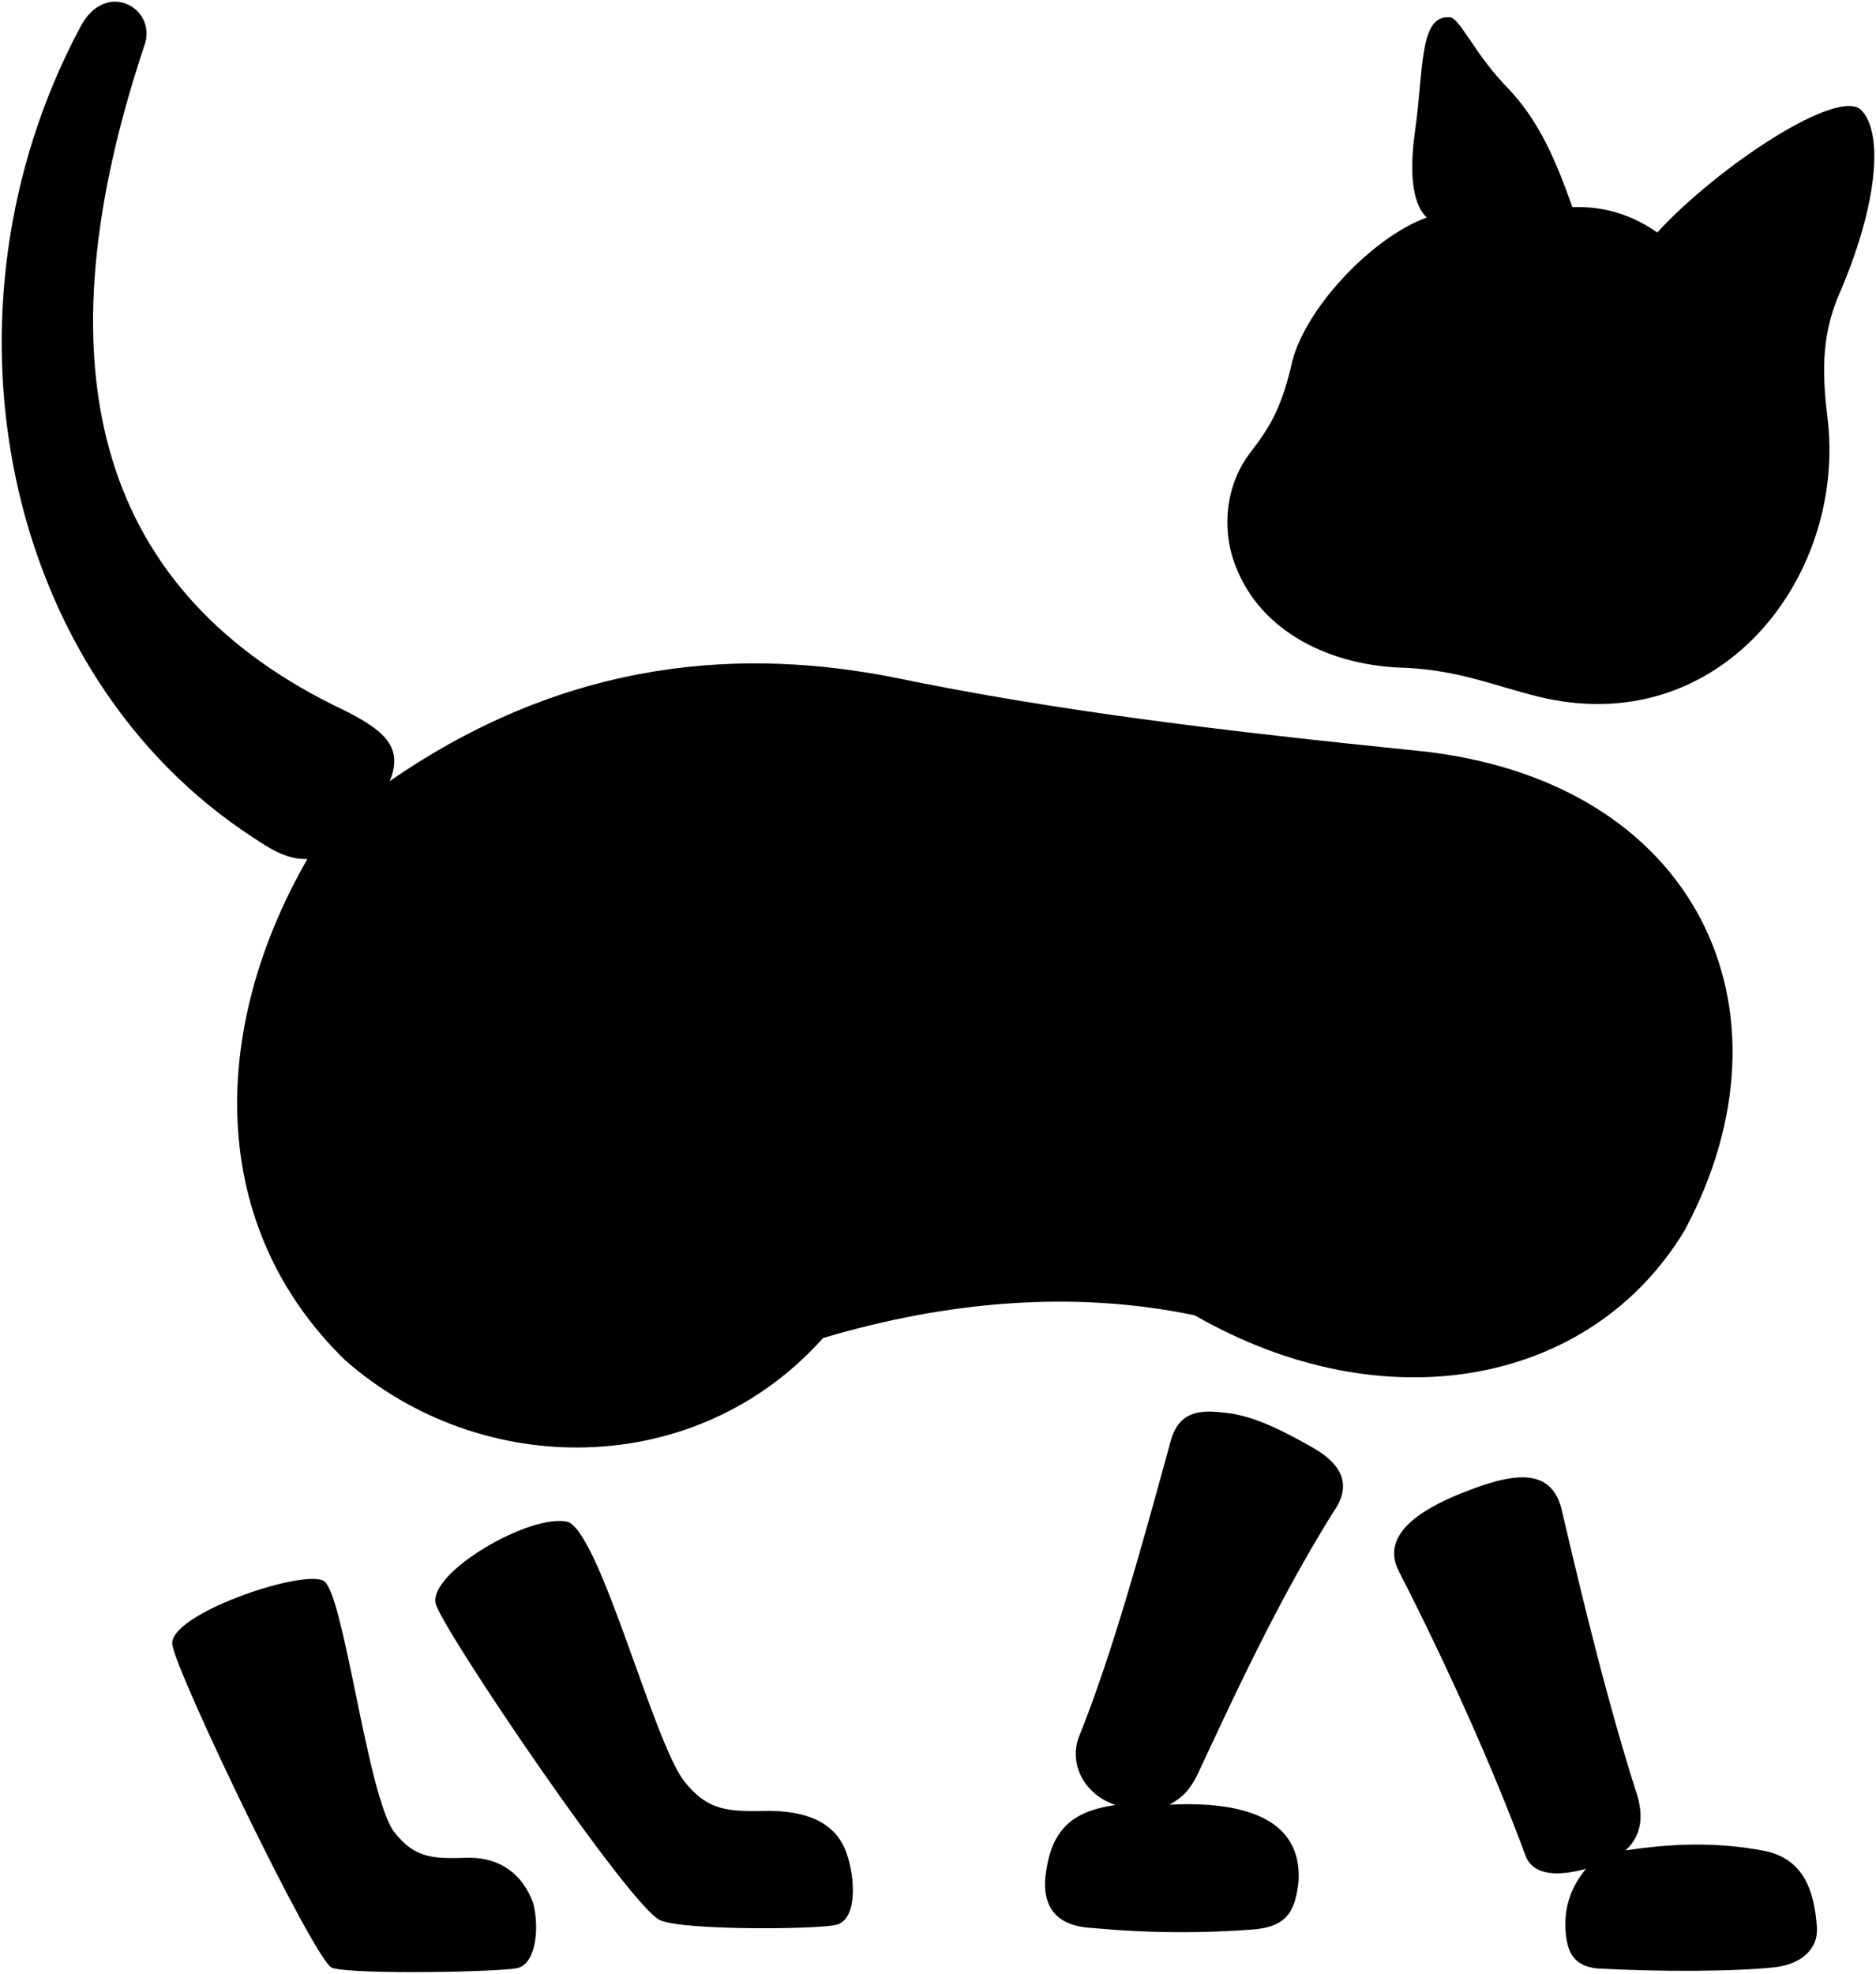 <svg viewBox="0 0 1105.25 1162.61">
  <g class="fur">
    <path d="M190.67,931.15c-13.14-7-92.4,20.12-89.11,37.78,2.87,18.07,83.77,186,94,190.14,11.5,4.11,100.2,2.54,109.36.12,10.61-2.41,13.09-23.14,9.24-38.09-6.1-17-19.29-26.86-37.61-26.86-20.25.42-31.58,1.38-44.59-15.5C216.08,1056.08,202.58,938.13,190.67,931.15Z"/>
    <path d="M335.09,896.58c-21.24-6.25-84,30-78.24,48.52,5.69,17.67,114.71,178.49,132.17,186,14.19,6.09,93.23,5.37,103.59,2.65,12-2.73,11.81-26,6.06-42.48-6.9-19.22-25.67-24.64-46.41-24.64-22.92.46-35.14.41-49.33-17.66C384.68,1024.78,354.52,906.51,335.09,896.58Z"/>
    <path d="M957.74,1089.94c10.82-10.12,10.19-22.92,5.89-35.48-15.22-47.67-29.09-103.16-43.09-163.18-5.74-28.84-30.66-23.3-59.67-11.69-24.55,9.85-47.71,24.77-36.74,45.93,27.81,54.21,55.47,115.68,74.9,168.18,4.69,11.17,19.32,11.54,35.33,7.06-7.77,9.53-12.84,20.72-12.05,35.75.79,13.44,4.84,21.47,18.59,22.93,34.4,2,81.07,2,105.05-.74,13.88-1.65,25.25-9.54,24.49-23.32-1.49-22.23-8.13-40.4-30.67-45.14C1010.9,1084.7,984.4,1085.89,957.74,1089.94Z"/>
    <path d="M689,1063c44.45-2.18,78,8.41,76.06,45-2,18.73-7.64,26.58-25.78,28.4a551.87,551.87,0,0,1-95.75-.81c-23-1-29.94-14.52-27.32-32.39,3.57-26.64,16.56-36.49,41-40-19.54-6.7-27.55-25.27-21.36-40.67,19-47.25,36-108.47,54-174.23,4.45-15.36,14.86-18.35,30.84-16.23,17.63,1.3,36.35,11.33,53.56,21.09,16.84,9.91,22.18,22.05,11.36,37.33-32,51.41-56.06,103.3-78.72,151.75C702.08,1053.06,697.5,1058.31,689,1063Z"/>
    <path d="M704,774.8c-71.21-15-146.34-8.38-219.12,13.35-74.66,83.64-201.3,83.64-281.58,13-80.86-78.64-80.45-193.72-22.21-295.18-13.23.48-24.09-7.54-31.9-12.61C1.51,397.36-42.32,183.66,47.4,15.77,62.47-12.81,93.18,5.15,85,27,23,213,54.91,344.56,195.82,415c29.68,14,42.44,23.93,33.82,45.09C337.18,385.7,441,382.24,526.49,399,623.38,419.1,724,430.91,835.56,442.26c164.44,17,226.8,152.47,156.88,282.57C937.15,816.51,815.23,838.72,704,774.8Z"/>
    <path d="M1096.77,65.09c12.53,12.92,10.26,54.58-14,110-10.26,25-9,48-5.75,73.86,9.44,93.16-65.25,187.54-171.12,161.28-25.69-6.4-46-15.18-76.74-16.83-45.28-.78-86.15-21.2-101-59.5-8.65-21.21-6.56-48.42,9.06-68.08,10.4-13.71,17.21-24.25,23.36-49.7,6.57-33.24,48-76.56,80-88-9.44-9-9.85-29.31-7-50.24,5.34-36.94,2.38-69,20.37-67.7,5.74-.18,14.1,20.09,32.16,39.38,20.93,20.93,30.75,45.9,40.28,72.43,18.4-.61,34.69,4.3,50,14.94C1012.23,97.92,1083.64,50.72,1096.77,65.09Z"/>
  </g>
  <path class="nose" d="M810.09,279.07c-3.25-10.85-39.22-18.22-49.55-9.26-5.81,4.87,7.33,30.23,13.89,31.48C782.4,302.58,812.14,288.05,810.09,279.07Z"/>
  <g class="furOverlapLine">
    <path d="M484.92,788.15c14.85-17,25.69-37.88,33.49-61.81"/>
    <path d="M704,774.8c-17.71-12.8-28.86-37.32-29.6-61.09"/>
    <path d="M229.64,460.1c-17.14,11.42-36.91,28.73-48.51,45.83"/>
    <path d="M851.1,33.78c21.19,23.71,35.28,52.71,40.79,88.12-19-.67-36.32,1.07-51.19,6.15"/>
    <path d="M1086.89,84.37c-2.17,34-16.83,67.81-38.35,101.44"/>
    <path d="M957.74,1089.94a163.71,163.71,0,0,1-23.38,10.82"/>
    <path d="M689,1063c-10.23,4.83-21.36,3.3-31.82.26"/>
  </g>
</svg>
